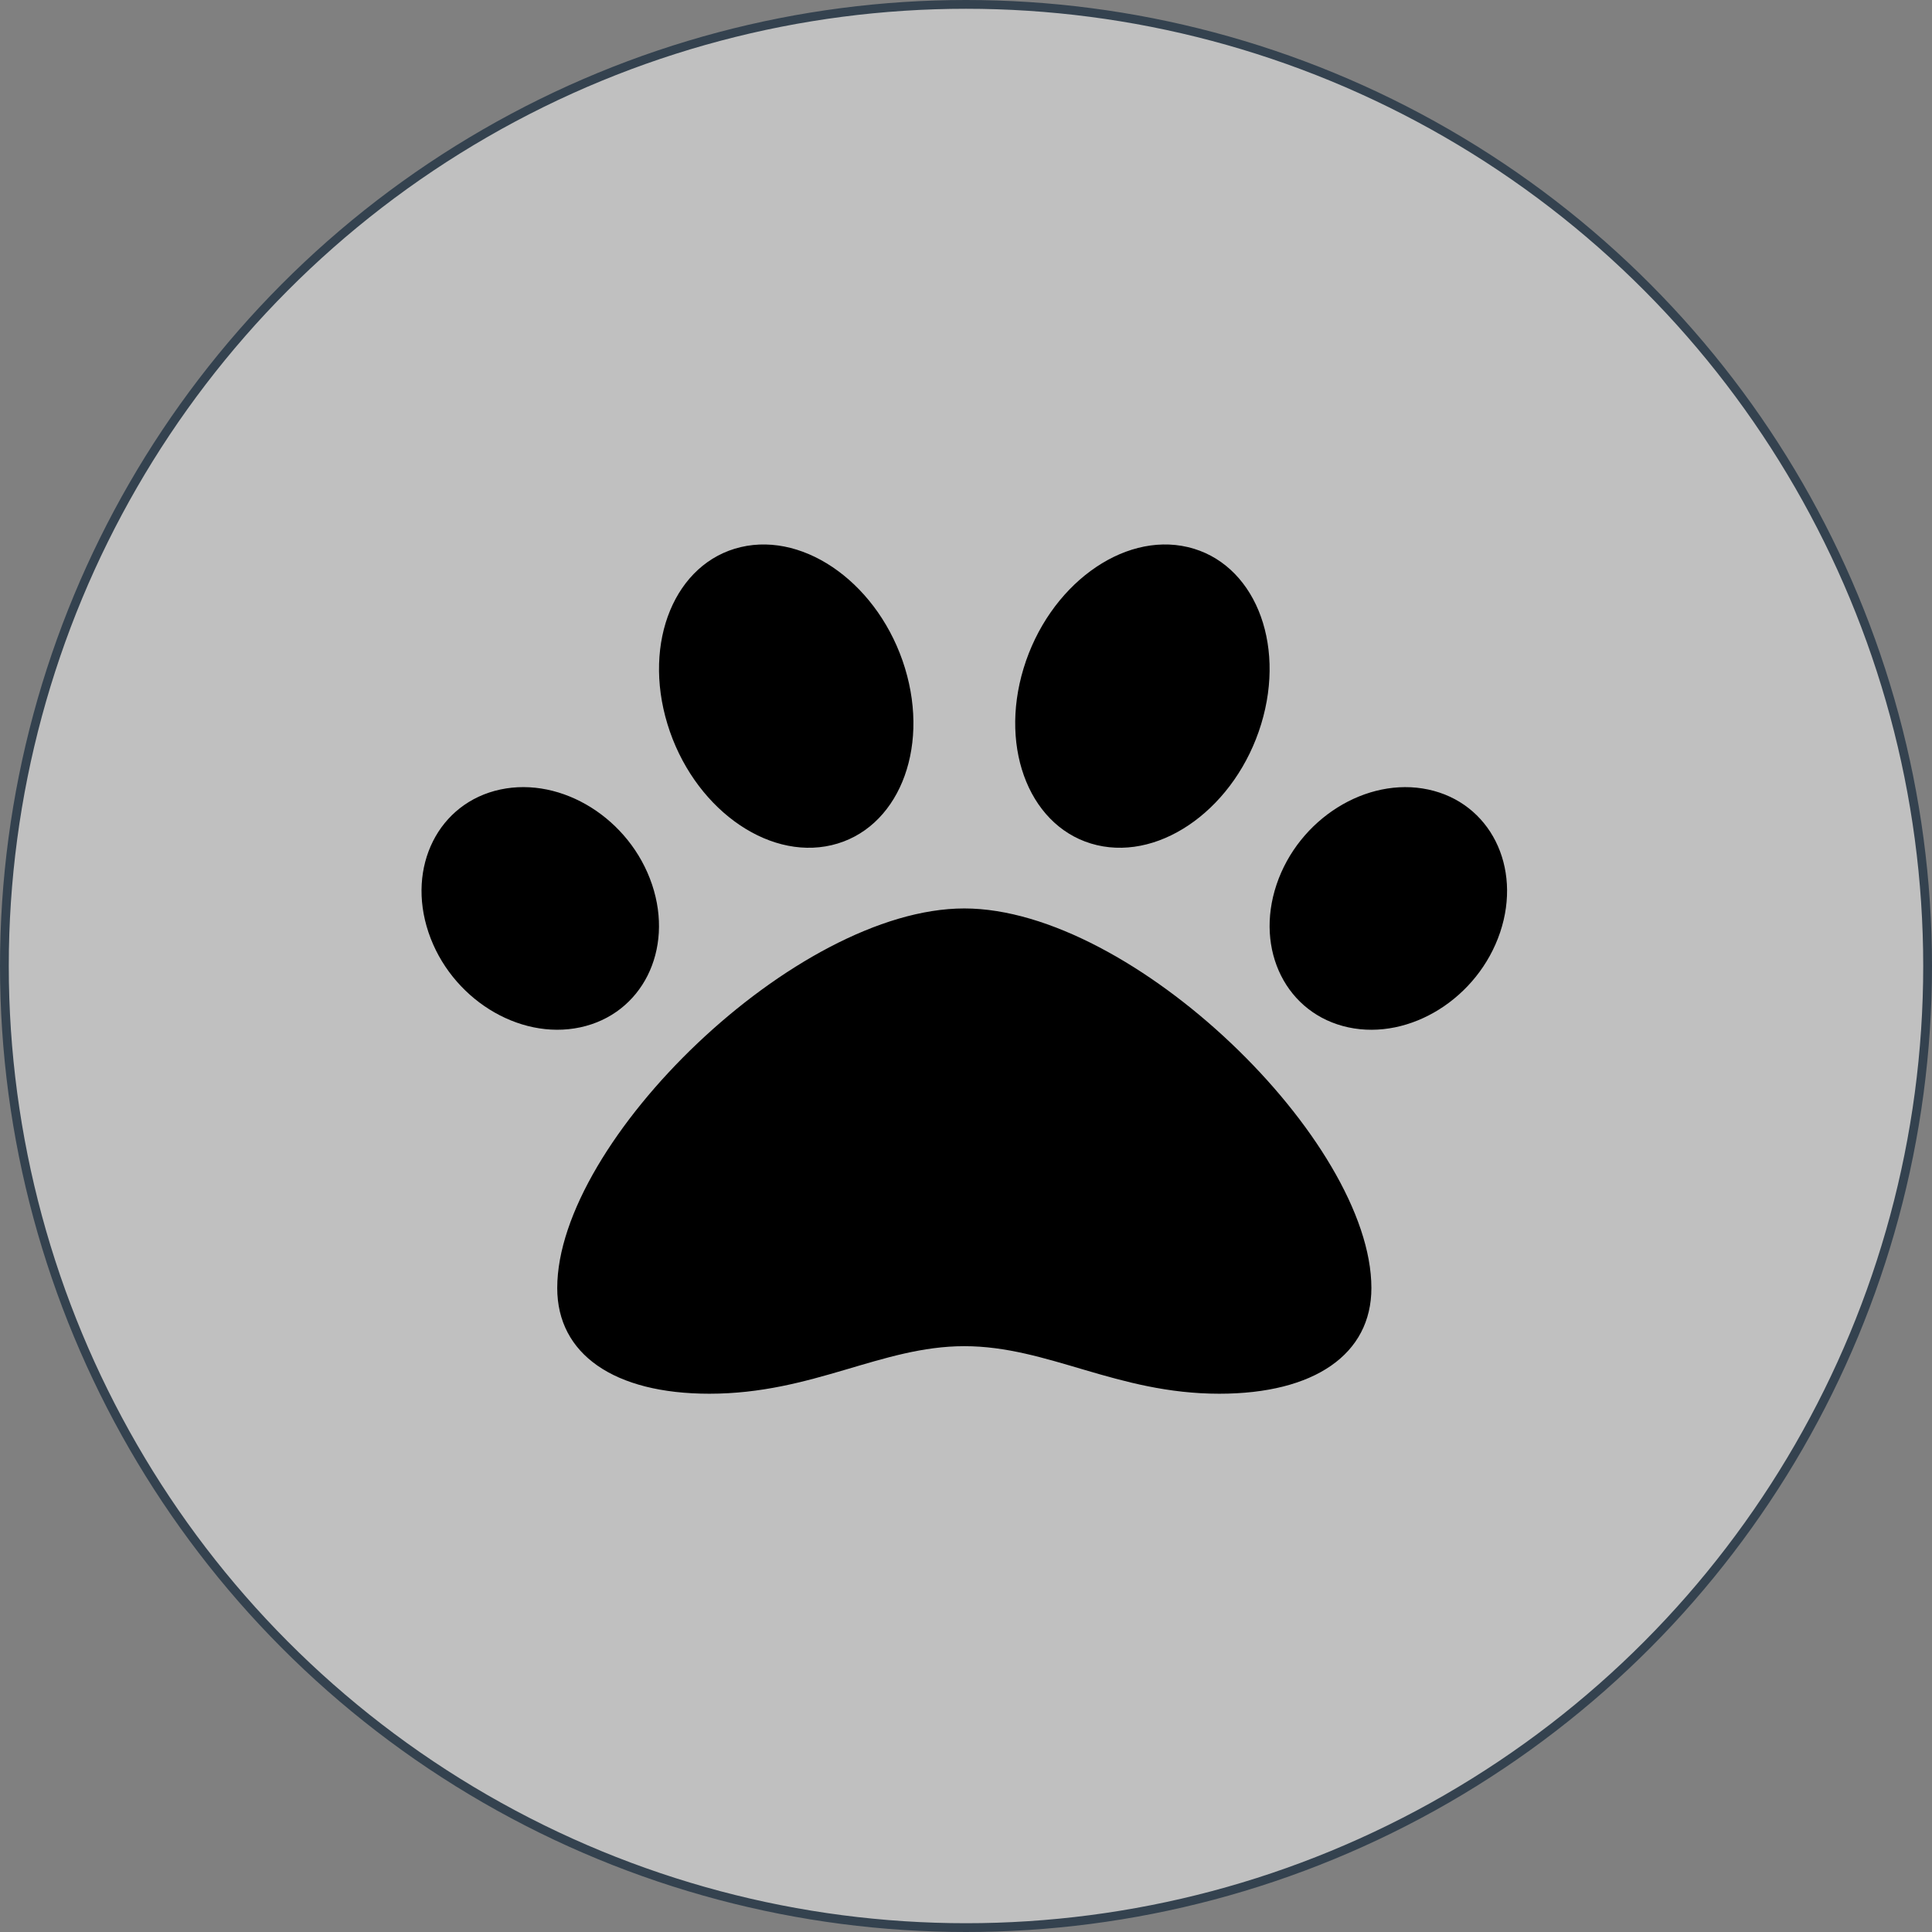 <svg width="220" height="220" viewBox="0 0 220 220" fill="none" xmlns="http://www.w3.org/2000/svg">
<rect x="0" y="0" width="220" height="220" fill="#808080" stroke="none"/>
<circle cx="110" cy="110" r="109.5" fill="white" fill-opacity="0.5" stroke="#34424F"/>
<path d="M109.808 103.446C90.636 103.446 63.453 129.944 63.453 146.671C63.453 154.204 69.926 158.705 80.774 158.705C92.565 158.705 100.351 153.291 109.808 153.291C119.347 153.291 127.155 158.705 138.842 158.705C149.69 158.705 156.163 154.204 156.163 146.671C156.163 129.944 128.98 103.446 109.808 103.446ZM74.25 100.724C71.739 93.244 64.004 88.401 56.973 89.903C49.943 91.405 46.281 98.686 48.791 106.165C51.302 113.645 59.038 118.489 66.068 116.986C73.099 115.484 76.761 108.203 74.25 100.724ZM94.704 96.238C102.174 94.481 105.911 85.459 103.053 76.086C100.194 66.714 91.822 60.542 84.352 62.299C76.882 64.056 73.144 73.079 76.003 82.452C78.862 91.824 87.237 97.998 94.704 96.238ZM162.64 89.905C155.61 88.403 147.877 93.246 145.363 100.726C142.853 108.205 146.515 115.486 153.546 116.988C160.576 118.491 168.309 113.647 170.822 106.168C173.333 98.688 169.671 91.407 162.64 89.905ZM124.912 96.238C132.382 97.995 140.755 91.824 143.613 82.452C146.472 73.079 142.734 64.059 135.264 62.299C127.795 60.54 119.422 66.714 116.563 76.086C113.705 85.459 117.442 94.481 124.912 96.238Z" fill="black"/>
</svg>
